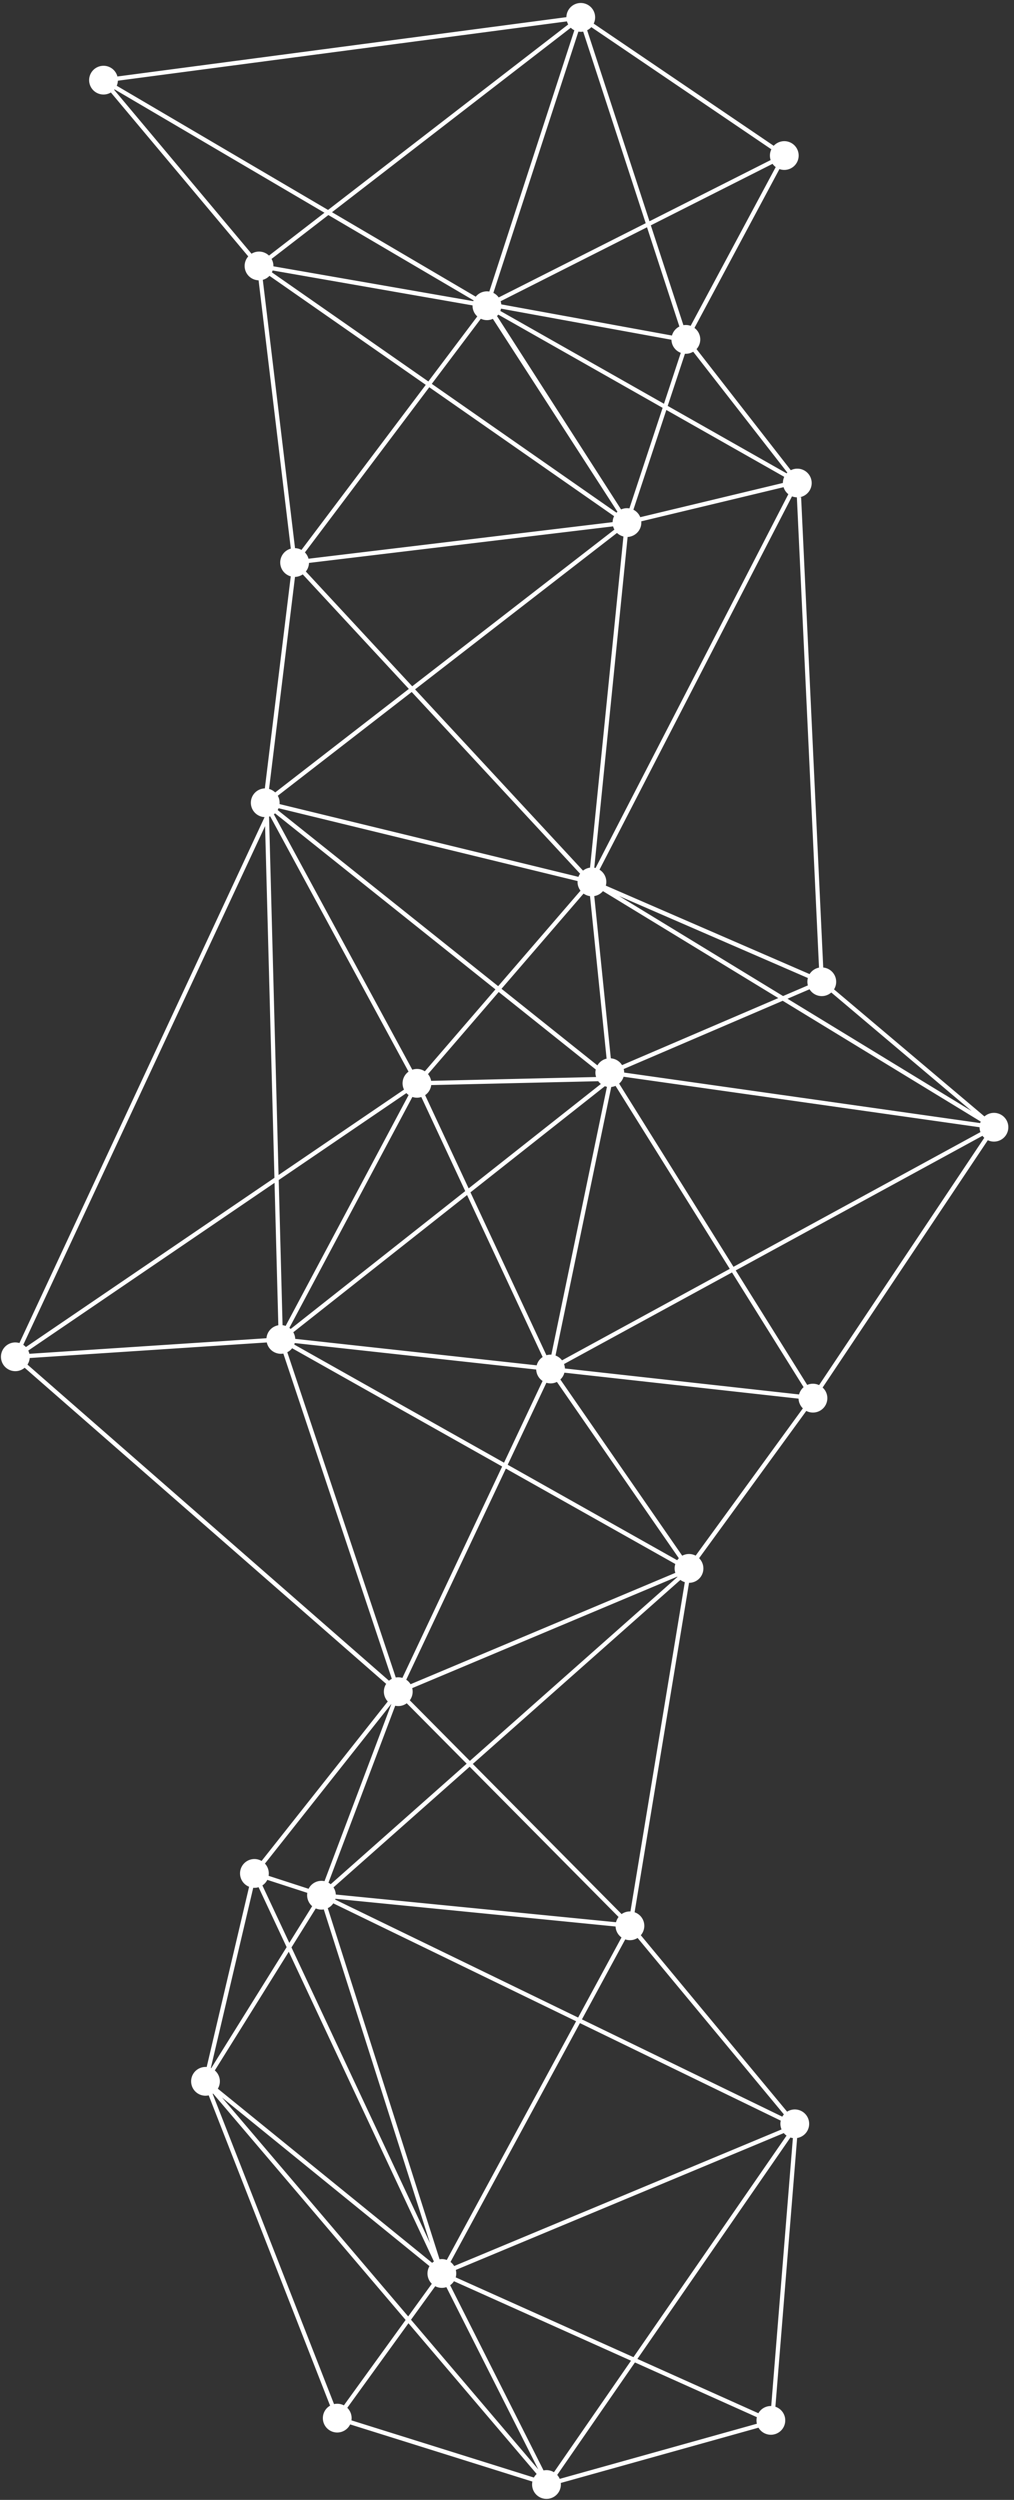 <svg viewBox="0 0 168 414" fill="none" xmlns="http://www.w3.org/2000/svg"><rect x="0" y="0" width="168" height="414" fill="#333333" stroke="none"/><path d="M92.909 411.198l32.758-9.155a2.38 2.38 0 002.337 1.154 2.38 2.38 0 00.463-4.623l3.602-44.505a2.377 2.377 0 001.976-2.631 2.38 2.38 0 00-3.638-1.727l-24.238-29.221a2.376 2.376 0 00-1.028-3.804l9.021-54.561a6.65 6.65 0 00.277-.013 2.379 2.379 0 002.081-2.648 2.385 2.385 0 00-.694-1.414l17.761-24.39c.412.214.889.314 1.389.253a2.38 2.38 0 002.081-2.648 2.36 2.36 0 00-.767-1.476l27.37-40.96a2.38 2.38 0 003.383-2.435 2.38 2.38 0 00-3.937-1.501l-24.925-21.046a2.376 2.376 0 00-1.788-3.618l-3.663-77.887-.355.017h.007a2.38 2.38 0 002.081-2.648 2.38 2.38 0 00-3.441-1.839L115.4 57.816a2.38 2.38 0 00.604-1.882 2.39 2.39 0 00-.945-1.627L129.138 28a2.38 2.38 0 003.168-2.525 2.38 2.38 0 00-2.648-2.08 2.414 2.414 0 00-1.47.751L98.363 3.914a2.38 2.38 0 10-4.521-1.072l-74.39 9.825a2.376 2.376 0 00-2.587-1.756 2.38 2.38 0 00-2.08 2.648 2.38 2.38 0 003.585 1.757l22.762 27.147a2.378 2.378 0 001.711 3.957l5.339 44.437a2.382 2.382 0 00-.008 4.593l-4.294 35.115a2.38 2.38 0 00-2.301 2.663 2.386 2.386 0 002.26 2.095l-40.62 87.093a2.492 2.492 0 00-.963-.084 2.38 2.38 0 00-2.08 2.648 2.379 2.379 0 002.648 2.08 2.386 2.386 0 001.26-.549l59.896 52.351a2.375 2.375 0 00.267 2.915L43.34 308.19a2.379 2.379 0 00-3.553 2.344 2.369 2.369 0 001.485 1.928l-7.026 29.847a2.232 2.232 0 00-.483.012 2.38 2.38 0 00-2.08 2.648 2.379 2.379 0 002.648 2.08c.082-.008.164-.025.246-.041l20.112 51.389a2.38 2.38 0 103.324 3.103l30.195 9.468a2.38 2.38 0 002.613 2.849 2.378 2.378 0 002.089-2.619zm32.743-11.546l-20.048-8.995 25.351-36.67c.136.043.268.074.41.094l-.34 4.183-3.249 40.195a2.351 2.351 0 00-2.124 1.193zm8.198-236.464l-4.113 1.766-27.162-16.561 31.277 13.575a2.309 2.309 0 00-.002 1.22zm-4.139-83.205l-23.633 5.668a2.387 2.387 0 00-1.137-1.239l5.459-16.517 19.533 11.074a2.478 2.478 0 00-.222 1.014zm-2.032-53.474l-20.072 10.132-10.326-31.63c.26-.132.496-.308.691-.517l29.826 20.232a2.39 2.39 0 00-.119 1.783zM47.845 323.223l24.048 51.299a2.9 2.9 0 00-.292.226l-35.51-28.844a2.37 2.37 0 00-.501-3.023l12.255-19.658zm82.473 30.449l-25.366 36.693-29.451-13.217c.085-.293.11-.608.074-.93a2.635 2.635 0 00-.058-.298l54.344-22.666c.13.162.286.298.457.418zM73.49 378.87c.161-.021.318-.054.467-.101l15.23 30.187-21.093-24.79 4.015-5.549a2.36 2.36 0 001.382.253zm-5.862 4.75L36.78 347.363l34.382 27.932a2.361 2.361 0 00-.319 1.495 2.4 2.4 0 00.702 1.421l-3.916 5.409zM48.29 322.511l4.03-6.462a2.37 2.37 0 001.23.181c.034-.004.063-.012.097-.016l7.793 24.472 9.806 30.797-22.956-48.972zm-.357-.757l-4.46-9.513c.348-.231.627-.55.815-.92l6.628 2.151a2.4 2.4 0 00.805 2.206l-3.788 6.076zm-4.039-13.125l20.908-26.412c.011.003.019.011.027.018l-11.064 29.302a2.373 2.373 0 00-2.636 1.265l-6.628-2.151c.038-.221.045-.45.015-.677a2.348 2.348 0 00-.622-1.345zm88.494-77.696l-38.794-4.302c-.005-.063-.006-.13-.014-.198a2.567 2.567 0 00-.13-.536l27.827-15.172 11.865 19.001a2.441 2.441 0 00-.754 1.207zM95.159 5.013L81.07 48.284a2.376 2.376 0 00-2.25.85l-23.816-13.99L94.57 4.593c.172.173.373.316.588.42zM18.979 14.8l34.777 20.432-9.19 7.097a2.375 2.375 0 00-2.895-.31L18.916 14.88a.349.349 0 01.063-.08zm26.064 30.302c.051-.098.094-.204.13-.31l33.123 5.785c-.002.116 0 .228.013.344.074.594.356 1.11.77 1.48l-8.113 10.773-25.923-18.072zm26.078 19.03l30.623 21.35c-.152.302-.236.64-.245.992l-50.384 6.055a2.4 2.4 0 00-.598-1.042l20.604-27.354zm-14.643 72.232l39.217 9.546c-.01.138-.01.284.01.43.053.441.225.834.474 1.163l-13.642 15.816-36.533-29.171c.055-.095.105-.193.149-.299l10.325 2.515zm9.224 141.424a2.44 2.44 0 00-.13.021l-17.973-53.87a2.37 2.37 0 00.801-.661l34.797 19.589-16.528 35.01a2.354 2.354 0 00-.967-.089zm34.801-102.467c-.66.15-1.203.567-1.523 1.119l-15.889-12.689 13.594-15.766c.314.223.68.37 1.07.423l2.748 26.913zM44.99 42.879l9.413-7.265 24.062 14.133c-.018.041-.029.082-.043.128l-33.126-5.773c.002-.116 0-.228-.014-.344a2.394 2.394 0 00-.292-.879zm3.604 177.753l28.79-22.727 12.524 26.828a2.38 2.38 0 00-.987 1.38l-.904-.101-39.104-4.285c-.005-.064-.006-.131-.015-.191a2.534 2.534 0 00-.304-.904zm29.352-23.17l22.268-17.577c.113.043.23.075.346.099l-6.99 33.679-2.22 10.683a2.22 2.22 0 00-.423.011 2.797 2.797 0 00-.396.081l-12.585-26.976zm-.303-.654l-7.208-15.443c.551-.38.926-.989 1.008-1.668l12.19-.284 15.482-.355c.122.17.271.321.438.453l-21.91 17.297zm4.986-32.525l16.078 12.836a2.308 2.308 0 00.055 1.245l-15.085.349-12.25.284a2.374 2.374 0 00-.517-1.117l11.719-13.597zm7.268 64.414l-6.39 13.536-34.754-19.564c.032-.079.053-.162.078-.248l40.008 4.385c.005.064.006.131.015.191a2.361 2.361 0 001.043 1.7zm-41.955-8.791l20.38-38.243a2.359 2.359 0 001.482.012l7.274 15.581-28.92 22.829a2.33 2.33 0 00-.216-.179zm20.854-42.862a2.314 2.314 0 00-.484.113l-22.936-42.299a3.78 3.78 0 00.192-.16l36.514 29.153-11.696 13.566a2.342 2.342 0 00-1.59-.373zm2.742-113.472l8.124-10.784a2.38 2.38 0 001.295.213c.25-.03.485-.098.7-.199l20.64 31.948c-.055.05-.111.099-.158.156L71.538 63.572zm28.359 84.006l29.052 17.711-25.89 11.104a2.387 2.387 0 00-1.857-1.125l-2.744-26.872a2.363 2.363 0 001.439-.818zm29.782 18.159l32.805 20.005c-.036.083-.064.166-.093.249l-58.978-8.365a2.966 2.966 0 00-.016-.266 1.864 1.864 0 00-.065-.321l26.347-11.302zm-28.362 14.271c.235-.03.459-.093.667-.179l18.923 30.303-27.793 15.153a2.392 2.392 0 00-1.077-.798l9.235-44.47c.015-.008.03-.008.045-.009zm-9.815 49.077c.276-.035.53-.114.767-.23l20.203 29.2a2.926 2.926 0 00-.275.331l-28.08-15.808 6.41-13.581c.309.092.635.128.975.088zm20.39 31.391L68.023 278.92a2.351 2.351 0 00-.716-.744l16.506-34.964 28.073 15.8c-.1.316-.142.658-.099 1.009.022.16.054.309.105.455zm-47.445 17.865L4.55 225.99c.208-.321.34-.694.37-1.091l39.283-2.579a2.38 2.38 0 002.61 1.861c.042-.005.087-.013.131-.021l17.972 53.87c-.174.089-.33.189-.47.311zM4.681 223.667l40.805-27.779.628 23.585a2.383 2.383 0 00-1.965 2.148L4.867 224.2a2.36 2.36 0 00-.185-.533zm41.497-28.244l21.155-14.398c.11.122.236.228.365.323l-20.373 38.235a2.344 2.344 0 00-.51-.119l-.637-24.041zm-.026-.834l-1.575-59.346c.06-.016.123-.036.183-.06l22.927 42.291a2.377 2.377 0 00-.75 2.97l-20.785 14.145zm-.13-62.807l22.19-17.182 27.899 30.094a2.285 2.285 0 00-.276.521L88.39 143.4l-42.073-10.238a2.38 2.38 0 00-.293-1.38zm22.747-17.615l33.456-25.909a2.37 2.37 0 001.066.588l-5.532 54.842c-.44.06-.838.236-1.163.496L68.77 114.167zm-.476-.512L50.672 94.647a2.38 2.38 0 00.522-1.423l50.384-6.055c.052.19.127.372.219.535l-33.503 25.951zM48.88 90.782l-5.339-44.438c.432-.12.81-.35 1.104-.663l25.896 18.054L49.948 91.07a2.306 2.306 0 00-1.068-.288zM19.527 13.365l74.405-9.824c.048.179.118.35.207.51L54.351 34.768 19.343 14.203c.111-.26.174-.546.184-.838zm87.453 23.597L82.622 49.26a2.388 2.388 0 00-.881-.756l14.088-43.27c.221.037.45.045.681.018.041-.004.079-.012.112-.017l10.358 31.727zm.217.674l5.365 16.437a2.393 2.393 0 00-1.232 1.496l-28.284-5.164c0-.014-.004-.033 0-.052a2.726 2.726 0 00-.102-.466l24.253-12.25zm5.597 20.797l-2.786 8.436-27.112-15.372c.047-.124.082-.252.114-.383l28.235 5.152a2.378 2.378 0 001.549 2.167zm-3.011 9.11l-5.501 16.652a2.39 2.39 0 00-1.382.173l-20.558-32.03c.077-.073.147-.153.213-.236l27.228 15.44zm-11.109 76.205a2.045 2.045 0 00-.214-.045l4.073-40.378 1.452-14.405c.056-.004.116-.005.172-.01a2.387 2.387 0 002.09-2.574l23.577-5.655c.142.47.422.872.79 1.162l-31.94 61.905zm37.763 21.196a2.35 2.35 0 001.288-.58l23.251 19.634-30.505-18.6 3.656-1.567a2.374 2.374 0 002.31 1.113zm26.006 22.539l-40.921 22.31-18.946-30.341c.347-.298.61-.692.737-1.136l58.981 8.362a2.283 2.283 0 00.149.805zm.634.944l-27.37 40.96a2.374 2.374 0 00-1.969-.034l-11.842-18.964 40.879-22.29c.092.118.192.229.302.328zm-30.059 44.809l-17.761 24.39a2.382 2.382 0 00-2.227.012l-20.191-29.182c.324-.305.56-.695.673-1.131l38.794 4.302c.005.064.006.131.014.198.073.557.329 1.046.698 1.411zM77.845 291.62l-9.952-10.036a2.383 2.383 0 00.403-2.017l43.914-18.461c.008.015.019.026.031.045L77.845 291.62zm-.527.462l-22.527 19.961a2.597 2.597 0 00-.371-.255l11.06-29.306a2.4 2.4 0 00.786.039 2.311 2.311 0 001.123-.446l9.929 10.007zm.495.5l24.673 24.887a2.48 2.48 0 00-.427.868l-9.943-.982-36.48-3.605c-.005-.056-.005-.108-.014-.168a2.352 2.352 0 00-.373-1.015l22.564-19.985zm25.158 28.277l-7.187 13.265-40.25-19.537c.015-.045.025-.087.04-.132l36.693 3.627 9.726.964c.001.06.006.116.011.179.078.673.448 1.258.967 1.634zm-7.521 13.877l-21.428 39.533a2.341 2.341 0 00-1.1-.127c-.033.004-.063.012-.096.016L60.223 334.58l-5.918-18.576c.375-.182.684-.457.914-.794l40.23 19.526zm.63.307l33.274 16.153a2.363 2.363 0 00.134 1.454l-54.244 22.623a2.375 2.375 0 00-.606-.674l21.442-39.556zm8.467 55.909l-12.77 18.469a2.345 2.345 0 00-1.722-.296L74.58 378.451c.252-.176.465-.404.632-.662l29.335 13.163zm-46.322 9.878a2.39 2.39 0 00.015-.656 2.397 2.397 0 00-.702-1.421l10.136-14.008 21.242 24.965a2.53 2.53 0 00-.462.591l-30.229-9.471zM35.23 346.757c.026-.012.048-.034.074-.046l31.9 37.492-10.23 14.144a2.385 2.385 0 00-1.632-.208L35.23 346.757zm6.725-34.127c.158.012.322.009.487-.008.138-.014.269-.05.399-.086l4.65 9.925-12.494 20.044c-.023-.007-.046-.021-.068-.028l7.026-29.847zm1.965-175.823l1.549 58.247L4.29 223.083a2.321 2.321 0 00-.436-.371l40.066-85.905zm4.956-41.268c.075-.001.146-.006.22-.015a2.453 2.453 0 001.064-.4l17.576 18.964-22.141 17.147a2.366 2.366 0 00-1.017-.577l4.298-35.119zm65.552-41.577a2.396 2.396 0 00-1.088-.123c-.041.004-.078.012-.112.017l-5.4-16.538 20.168-10.185c.146.207.325.387.526.537l-14.094 26.292zm16.017 24.302l-.122.125-19.699-11.168 2.857-8.639c.139.01.281.007.431-.01.343-.044.659-.158.937-.324l15.596 20.016zm1.582 4.097l3.667 77.883a2.397 2.397 0 00-1.562 1.075l-33.761-14.651c.078-.286.106-.59.067-.9a2.379 2.379 0 00-1.115-1.74l31.896-61.829c.268.104.553.16.849.165l-.041-.003zm-27.573 234.191a2.35 2.35 0 00-1.467.437l-24.654-24.868 34.392-30.473c.223.164.469.291.736.373l-9.007 54.531zm25.422 33.61a2.527 2.527 0 00-.267.375l-33.195-16.113 7.176-13.246a2.43 2.43 0 001.058.117c.366-.044.697-.173.989-.354l24.239 29.221zm-4.475 51.227l-32.668 9.131a2.372 2.372 0 00-.416-.652l12.878-18.628 20.203 9.063c-.06.26-.077.53-.043.813.006.094.022.183.046.273z" fill="#fff"/></svg>